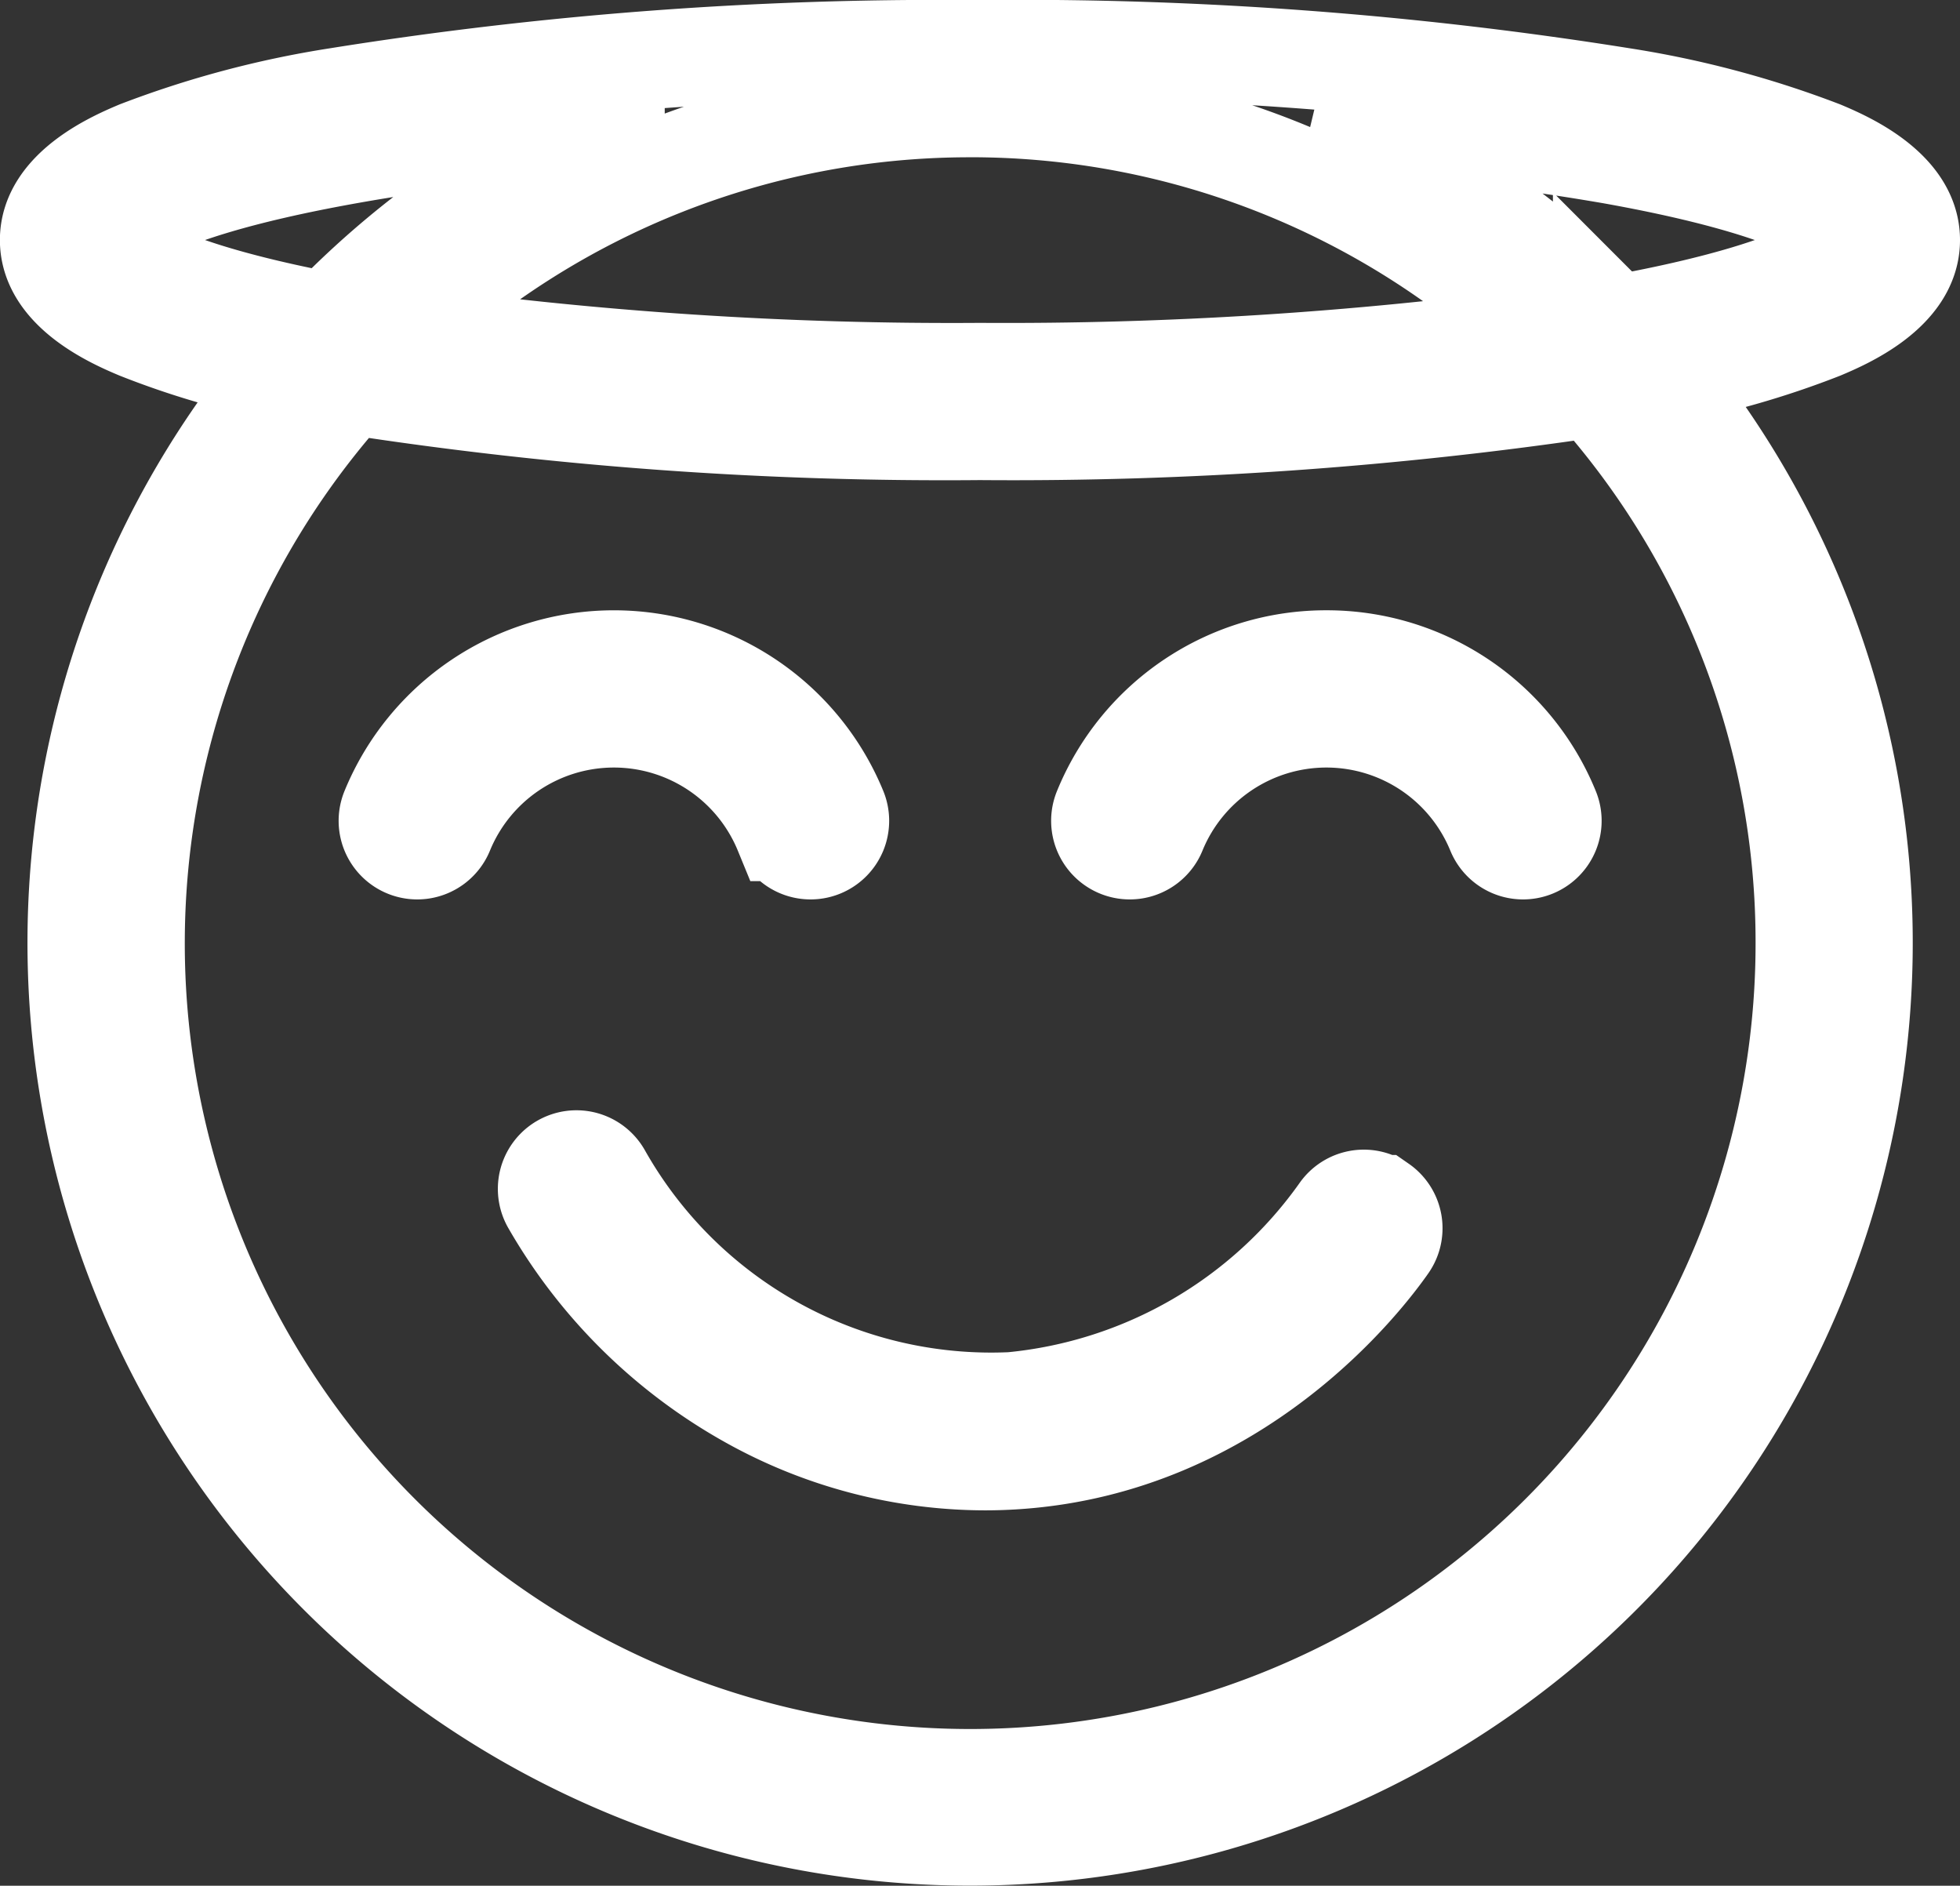 <svg xmlns="http://www.w3.org/2000/svg" width="59.906" height="57.621" viewBox="0 0 59.906 57.621"><rect x="0" y="0" width="59.906" height="57.621" fill="#333333" stroke="none"/><defs><style>.a{fill:none;stroke:#fff;stroke-width:3px;}</style></defs><path class="a" d="M60.2,64.292a.9.9,0,0,0-1.256.224,13.9,13.9,0,0,1-10.026,5.8A13.654,13.654,0,0,1,36.4,63.378a.9.9,0,0,0-1.563.9,15.949,15.949,0,0,0,6.066,5.987A14.835,14.835,0,0,0,48.1,72.151q.469,0,.938-.031c6.785-.444,10.677-5.552,11.389-6.572a.9.9,0,0,0-.224-1.256ZM58.54,47.648a7.376,7.376,0,0,0-6.845,4.59.9.9,0,0,0,1.669.686,5.595,5.595,0,0,1,10.352,0,.9.9,0,0,0,1.669-.686A7.376,7.376,0,0,0,58.54,47.648Zm-16.6,5.276a.9.9,0,0,0,1.669-.686,7.4,7.4,0,0,0-13.691,0,.9.9,0,0,0,1.669.686,5.595,5.595,0,0,1,10.352,0ZM76.406,34.835c0-1.6-2.044-2.467-2.716-2.751a29.825,29.825,0,0,0-6.1-1.625A117.232,117.232,0,0,0,47.953,29h-.366a116.446,116.446,0,0,0-19.274,1.458,29.826,29.826,0,0,0-6.1,1.625c-.672.284-2.716,1.15-2.716,2.751s2.044,2.467,2.716,2.751a25.113,25.113,0,0,0,4.41,1.295,27.311,27.311,0,1,0,42.143.106,26.551,26.551,0,0,0,4.922-1.4C74.362,37.3,76.406,36.436,76.406,34.835Zm-28.816-4.03H47.7a25.413,25.413,0,0,1,17.46,6.972,123.725,123.725,0,0,1-17.2,1.089A121.814,121.814,0,0,1,30.232,37.7a25.411,25.411,0,0,1,17.359-6.894ZM21.3,34.835c0-.013.459-1.375,7.361-2.606,2.393-.427,5.155-.765,8.156-1A27.286,27.286,0,0,0,28.341,37c-.107.107-.211.216-.316.324C21.735,36.124,21.3,34.848,21.3,34.835ZM73.158,56.31A25.505,25.505,0,1,1,28.686,39.276,118.74,118.74,0,0,0,47.953,40.67,120.817,120.817,0,0,0,66.7,39.364,25.4,25.4,0,0,1,73.158,56.31ZM67.372,37.417c-.135-.14-.27-.28-.408-.418a27.279,27.279,0,0,0-8.612-5.83,88.435,88.435,0,0,1,8.889,1.06c6.9,1.231,7.361,2.593,7.361,2.606S74.147,36.192,67.372,37.417Z" transform="translate(-18 -27.5)"/></svg>
